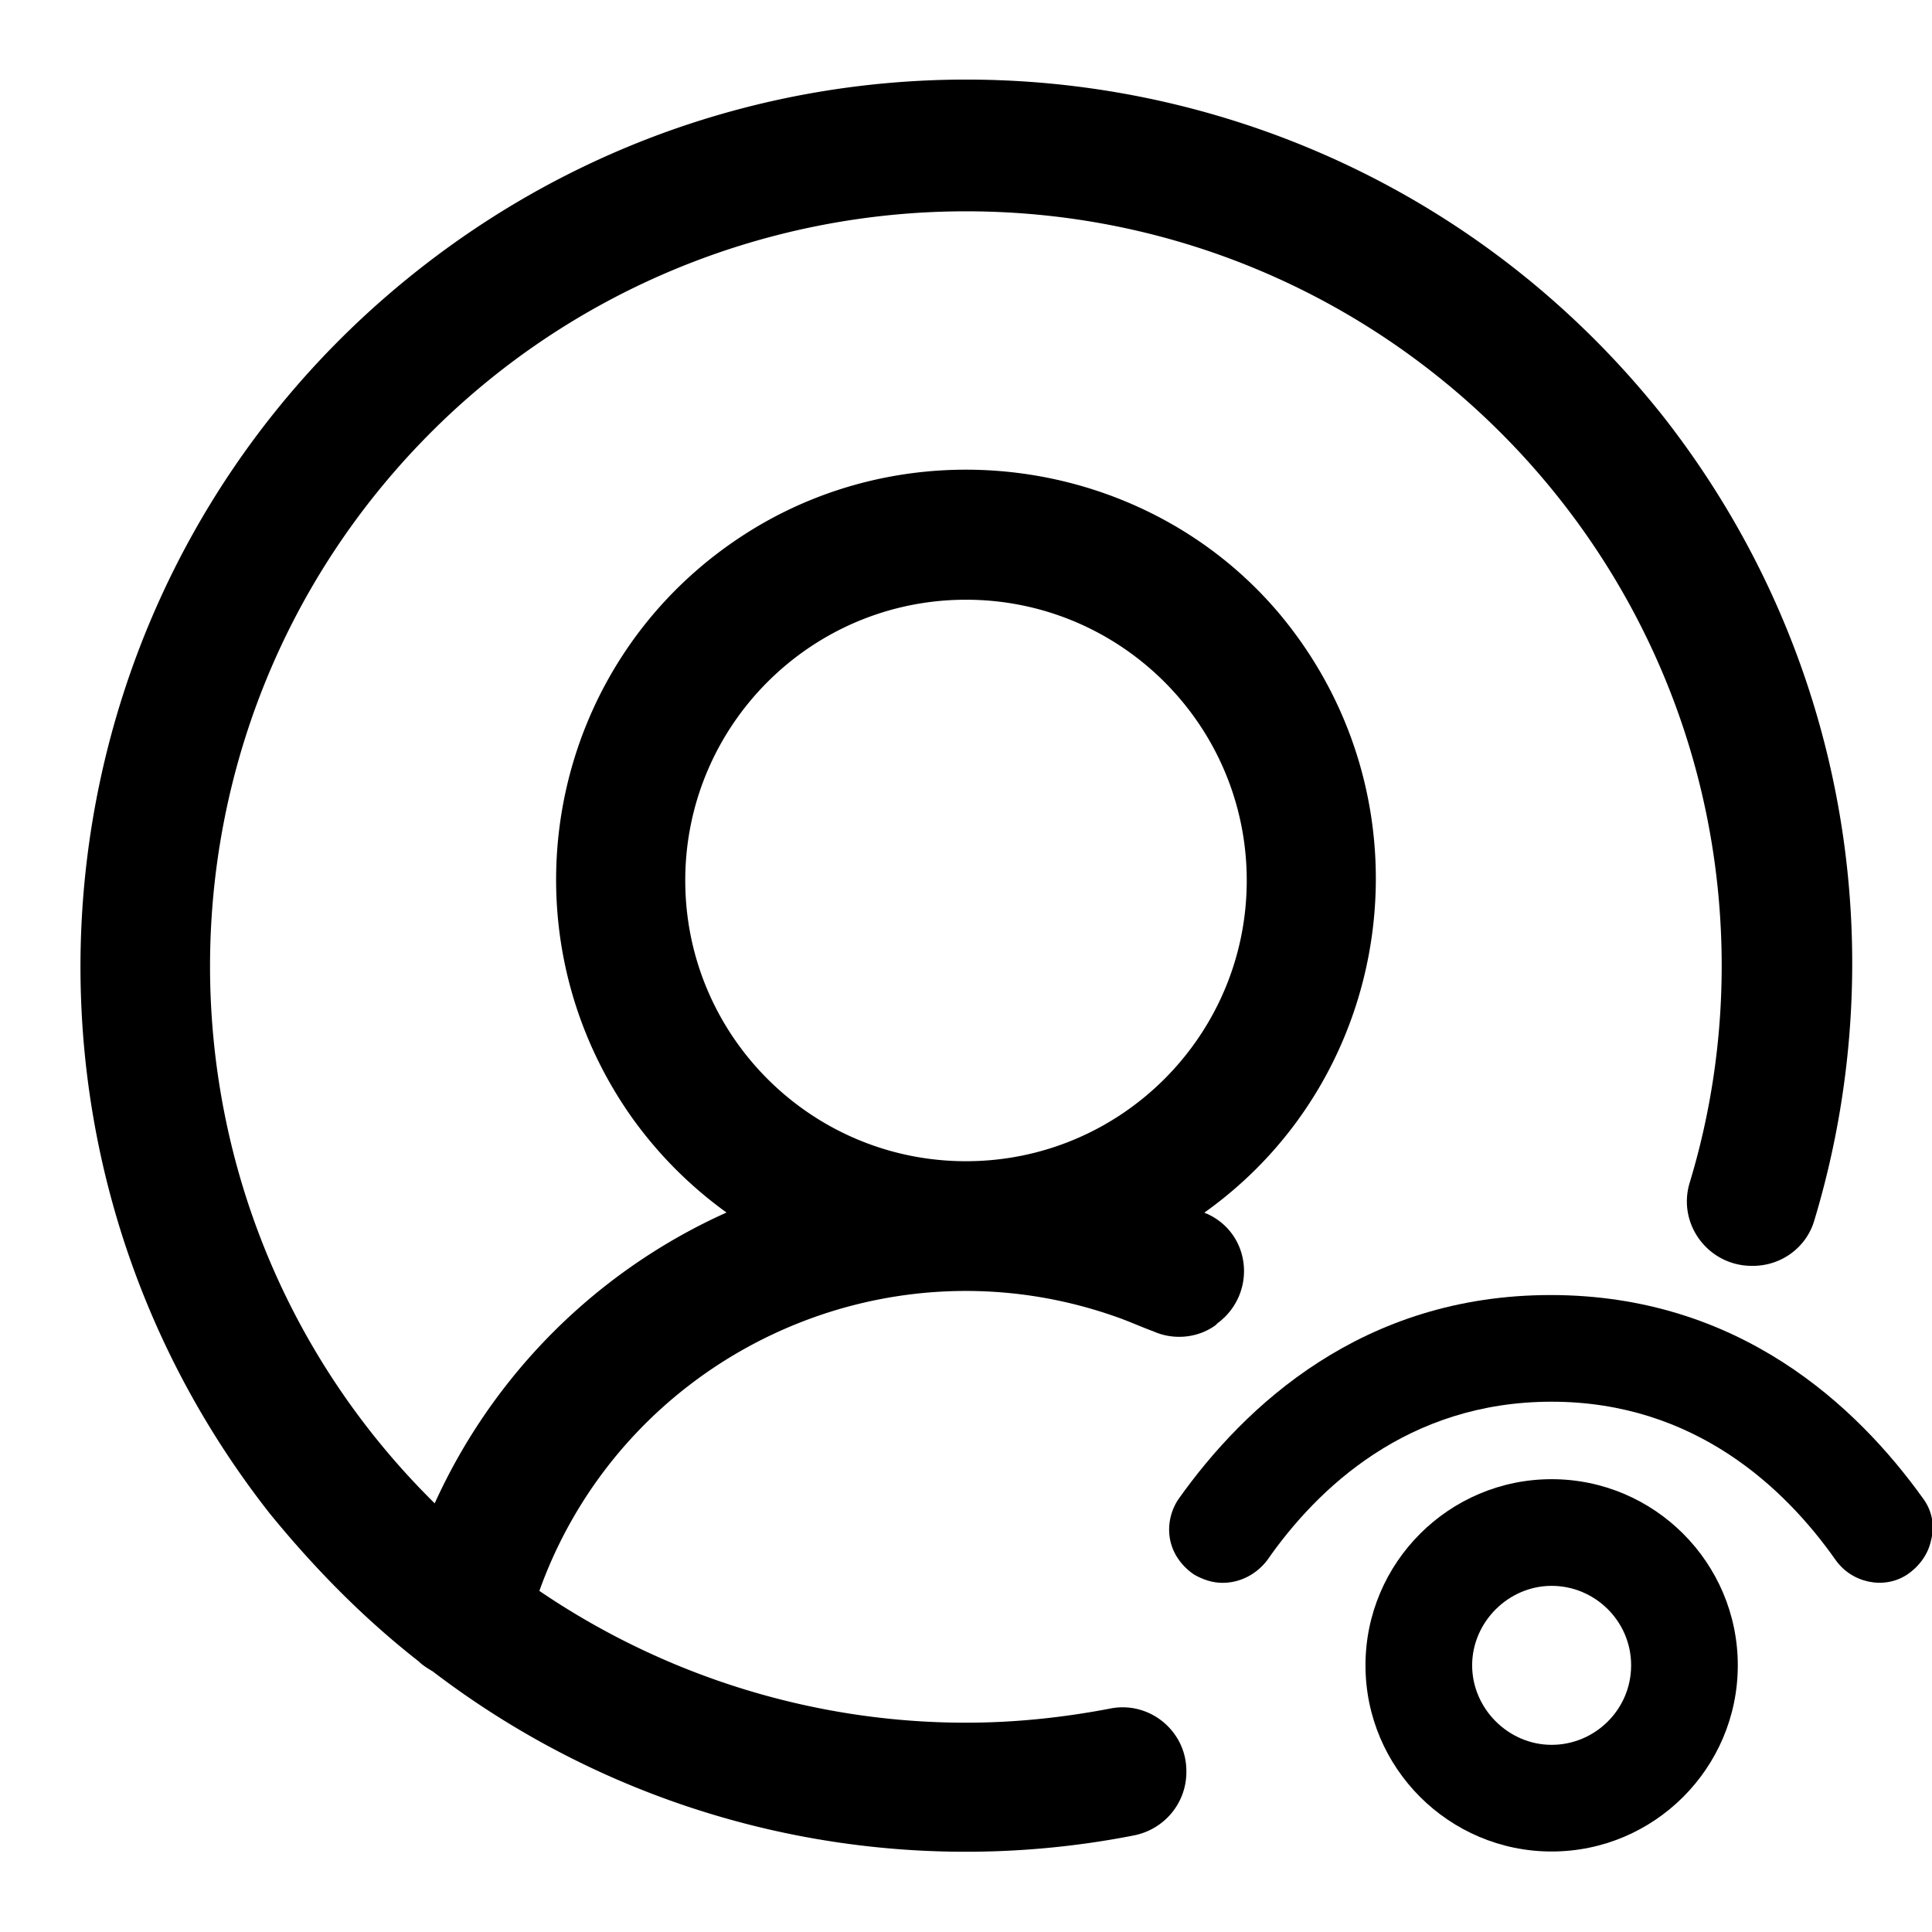 <svg xml:space="preserve" style="enable-background:new 0 0 192 192" viewBox="0 0 192 192">
  <path d="M154.2 147c-10.2 0-18.5 8.3-18.5 18.5S144 184 154.2 184s18.5-8.3 18.5-18.5-8.3-18.5-18.5-18.5zm7.9 18.5c0 4.4-3.6 7.9-7.9 7.9s-7.9-3.6-7.9-7.9 3.6-7.9 7.9-7.9 7.9 3.5 7.9 7.9z"/>
  <path d="M191.1 148.9c-6.6-9.2-18.3-20.2-37-20.2s-30.4 11-37 20.3c-.8 1.2-1.1 2.7-.8 4.1.3 1.4 1.2 2.6 2.4 3.4.9.5 1.8.8 2.8.8 1.7 0 3.3-.8 4.4-2.2 5-7.2 14-15.8 28.3-15.8 14.2 0 23.2 8.6 28.2 15.7 1.6 2.3 4.8 3 7.1 1.5 1.2-.8 2.1-2 2.4-3.4.4-1.5.1-3-.8-4.2z"/>
  <path d="M110.3 169.8c-4.7.9-9.5 1.4-14.3 1.4-15.1 0-29.9-4.6-42.4-13.1 8.4-23.4 34.3-35.6 57.7-27.1 1.1.4 2.2.9 3.3 1.3 2 .9 4.4.7 6.2-.6l.2-.2c3.9-2.9 3.4-8.9-1.1-10.9-.1 0-.2-.1-.2-.1 19.1-13.6 22.8-40.8 7.7-59.2-12.7-15.4-35.4-19.2-52.6-8.7C54.4 65.1 49.2 92 62.9 111.2c2.6 3.6 5.7 6.7 9.3 9.3a57.91 57.91 0 0 0-29 28.9c-29.5-29.1-29.8-76.6-.7-106.1C56.6 29 75.9 21 96 21c41.4 0 75.1 33.5 75.1 75 0 7.4-1.1 14.7-3.2 21.6-1.2 4.1 1.9 8.2 6.2 8.2h.1c2.8 0 5.3-1.8 6.1-4.5 8-26.5 3.4-56.4-15-79.9C135.1 3.3 79.8-3.3 41.6 26.8s-44.8 85.4-14.8 123.6c4.4 5.4 9.3 10.4 14.8 14.7.4.4.9.7 1.4 1 20.3 15.5 45.8 21 69.7 16.3 3-.6 5.2-3.2 5.2-6.3v-.1c0-4-3.7-7-7.6-6.2zM68.1 87.5c0-15.4 12.5-27.9 27.9-27.9s27.9 12.5 27.9 27.9-12.5 27.9-27.9 27.9-27.9-12.5-27.9-27.9z"/>
</svg>

